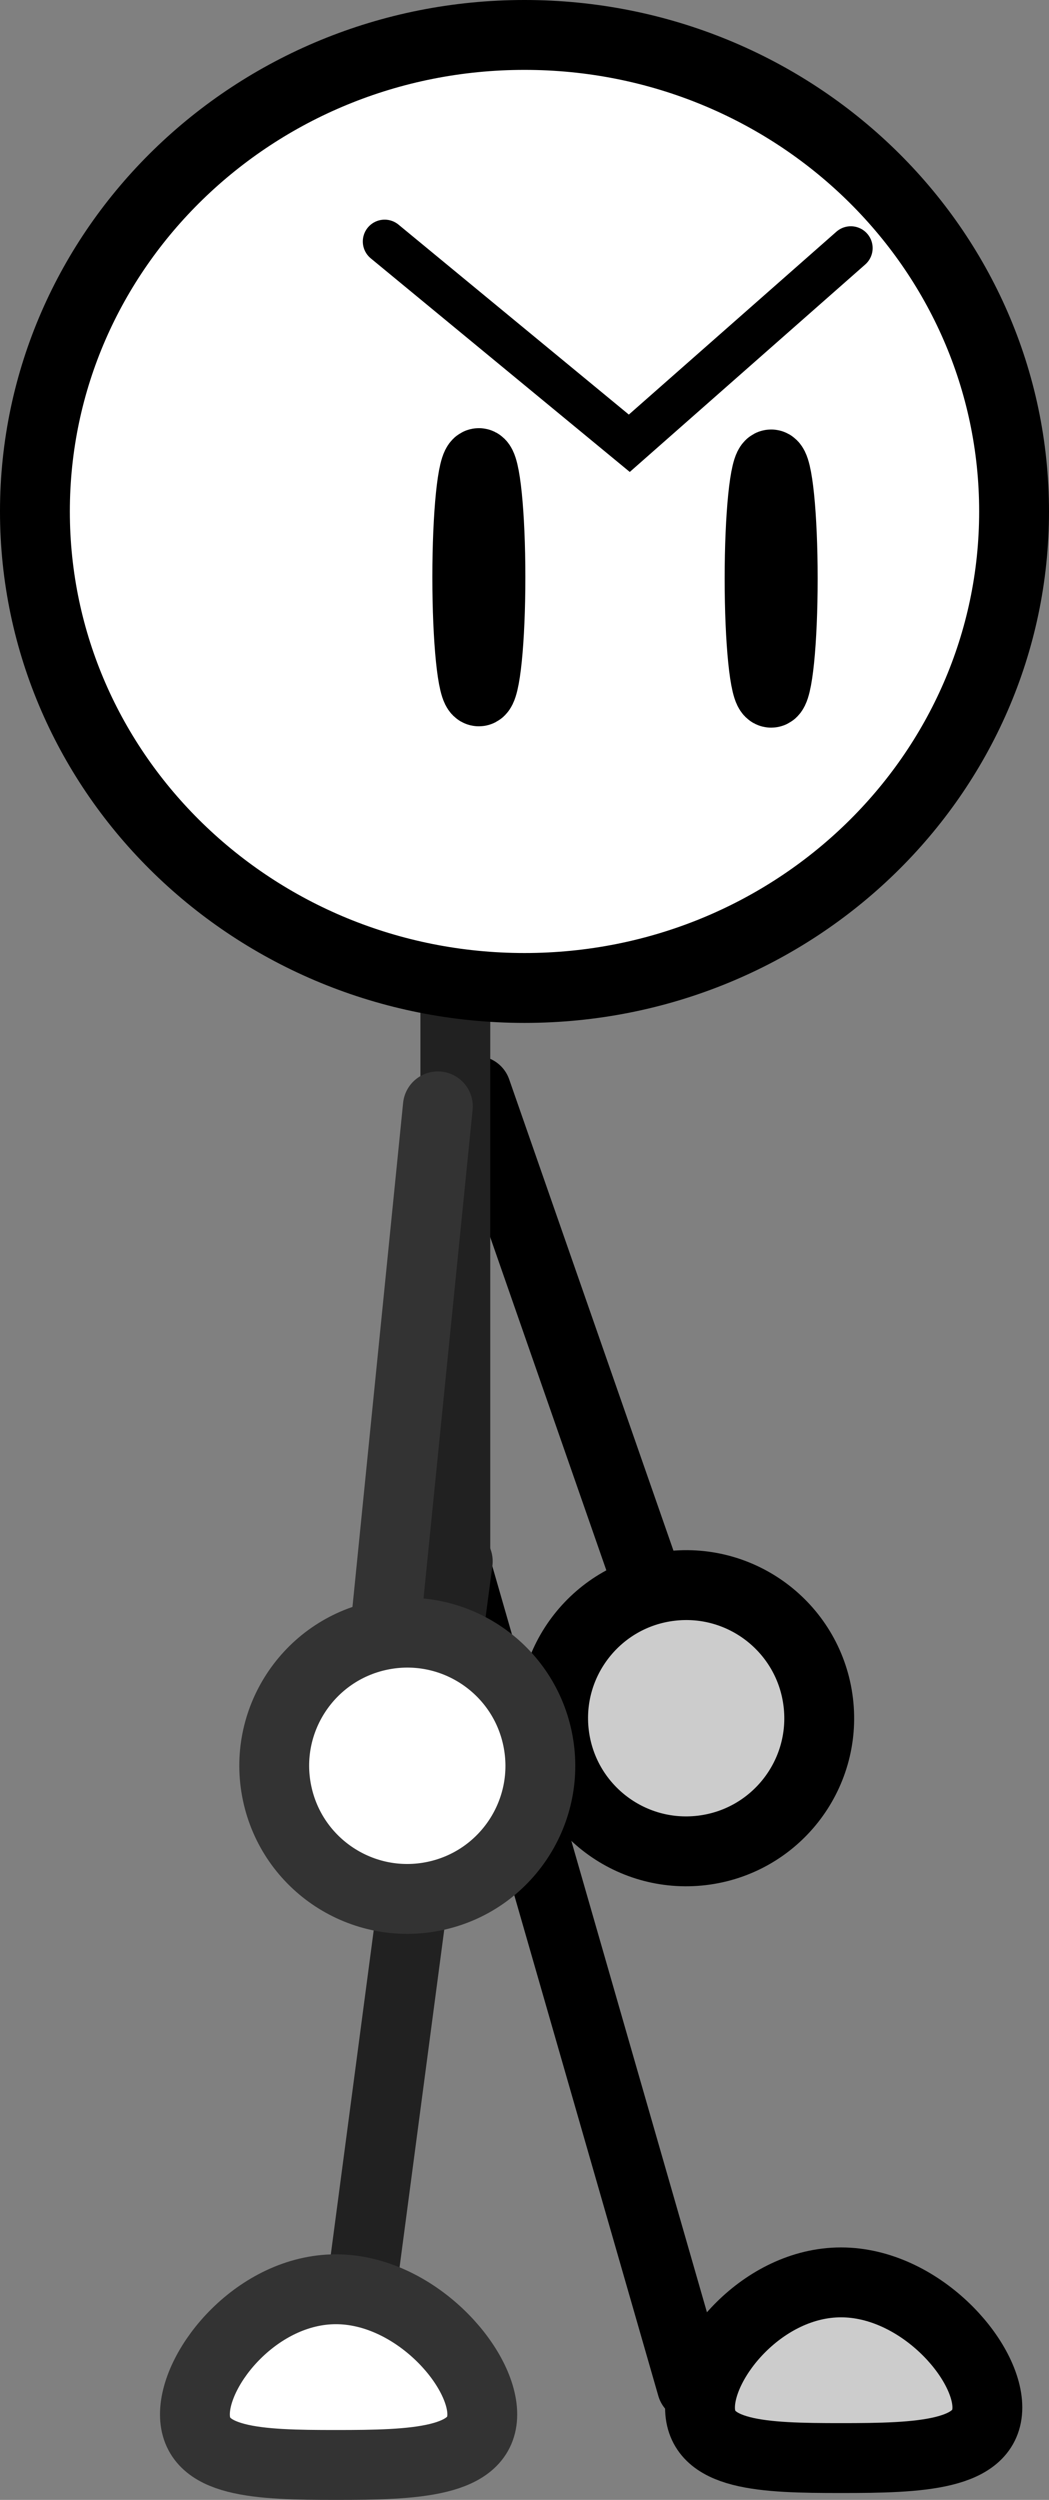 <svg version="1.1" xmlns="http://www.w3.org/2000/svg" xmlns:xlink="http://www.w3.org/1999/xlink" width="60.076" height="143.095" viewBox="0,0,60.076,143.095"><rect x="0" y="0" width="60.076" height="143.095" fill="#808080" stroke="none"/><g transform="translate(-207.22,-151.106)"><g stroke-miterlimit="10"><path d="M244.405,241.972l-9.913,-28.426" fill="none" stroke="#000000" stroke-width="4" stroke-linecap="round"/><path d="M254.082,248.551c0.501,4.178 -2.48,7.971 -6.658,8.472c-4.178,0.501 -7.971,-2.48 -8.472,-6.658c-0.501,-4.178 2.48,-7.971 6.658,-8.472c4.178,-0.501 7.971,2.48 8.472,6.658z" fill="#cccccc" stroke="#000000" stroke-width="4" stroke-linecap="butt"/><path d="M263.766,288.912c0,2.777 -3.921,2.895 -8.381,2.895c-4.46,0 -8.076,-0.118 -8.076,-2.895c0,-2.777 3.616,-7.162 8.076,-7.162c4.46,0 8.381,4.385 8.381,7.162z" fill="#cccccc" stroke="#000000" stroke-width="4" stroke-linecap="butt"/><path d="M233.432,241.095l13.411,46.598" fill="none" stroke="#000000" stroke-width="4" stroke-linecap="round"/><path d="M233.297,208.717v32.54" fill="none" stroke="#212121" stroke-width="4" stroke-linecap="round"/><g stroke="#000000"><path d="M265.296,180.382c0,15.064 -12.553,27.276 -28.038,27.276c-15.485,0 -28.038,-12.212 -28.038,-27.276c0,-15.064 12.553,-27.276 28.038,-27.276c15.485,0 28.038,12.212 28.038,27.276z" fill="#ffffff" stroke-width="4" stroke-linecap="butt"/><g fill="none"><path d="M235.307,184.147c0,3.608 -0.297,6.533 -0.663,6.533c-0.366,0 -0.663,-2.925 -0.663,-6.533c0,-3.608 0.297,-6.533 0.663,-6.533c0.366,0 0.663,2.925 0.663,6.533z" stroke-width="4" stroke-linecap="butt"/><path d="M252.047,184.224c0,3.608 -0.297,6.533 -0.663,6.533c-0.366,0 -0.663,-2.925 -0.663,-6.533c0,-3.608 0.297,-6.533 0.663,-6.533c0.366,0 0.663,2.925 0.663,6.533z" stroke-width="4" stroke-linecap="butt"/><path d="M255.946,165.307l-12.686,11.172l-14.012,-11.55" stroke-width="2.5" stroke-linecap="round"/></g></g><path d="M227.101,288.324l6.335,-47.848" fill="none" stroke="#212121" stroke-width="4" stroke-linecap="round"/><path d="M234.84,289.306c0,2.777 -3.921,2.895 -8.381,2.895c-4.46,0 -8.076,-0.118 -8.076,-2.895c0,-2.777 3.616,-7.162 8.076,-7.162c4.46,0 8.381,4.385 8.381,7.162z" fill="#ffffff" stroke="#333333" stroke-width="4" stroke-linecap="butt"/><path d="M232.296,214.435l-3.189,31.724" fill="none" stroke="#333333" stroke-width="4" stroke-linecap="round"/><path d="M238.004,250.623c0.86,4.119 -1.782,8.155 -5.901,9.016c-4.119,0.86 -8.155,-1.782 -9.016,-5.901c-0.86,-4.119 1.782,-8.155 5.901,-9.016c4.119,-0.86 8.155,1.782 9.016,5.901z" fill="#ffffff" stroke="#333333" stroke-width="4" stroke-linecap="butt"/></g></g></svg>